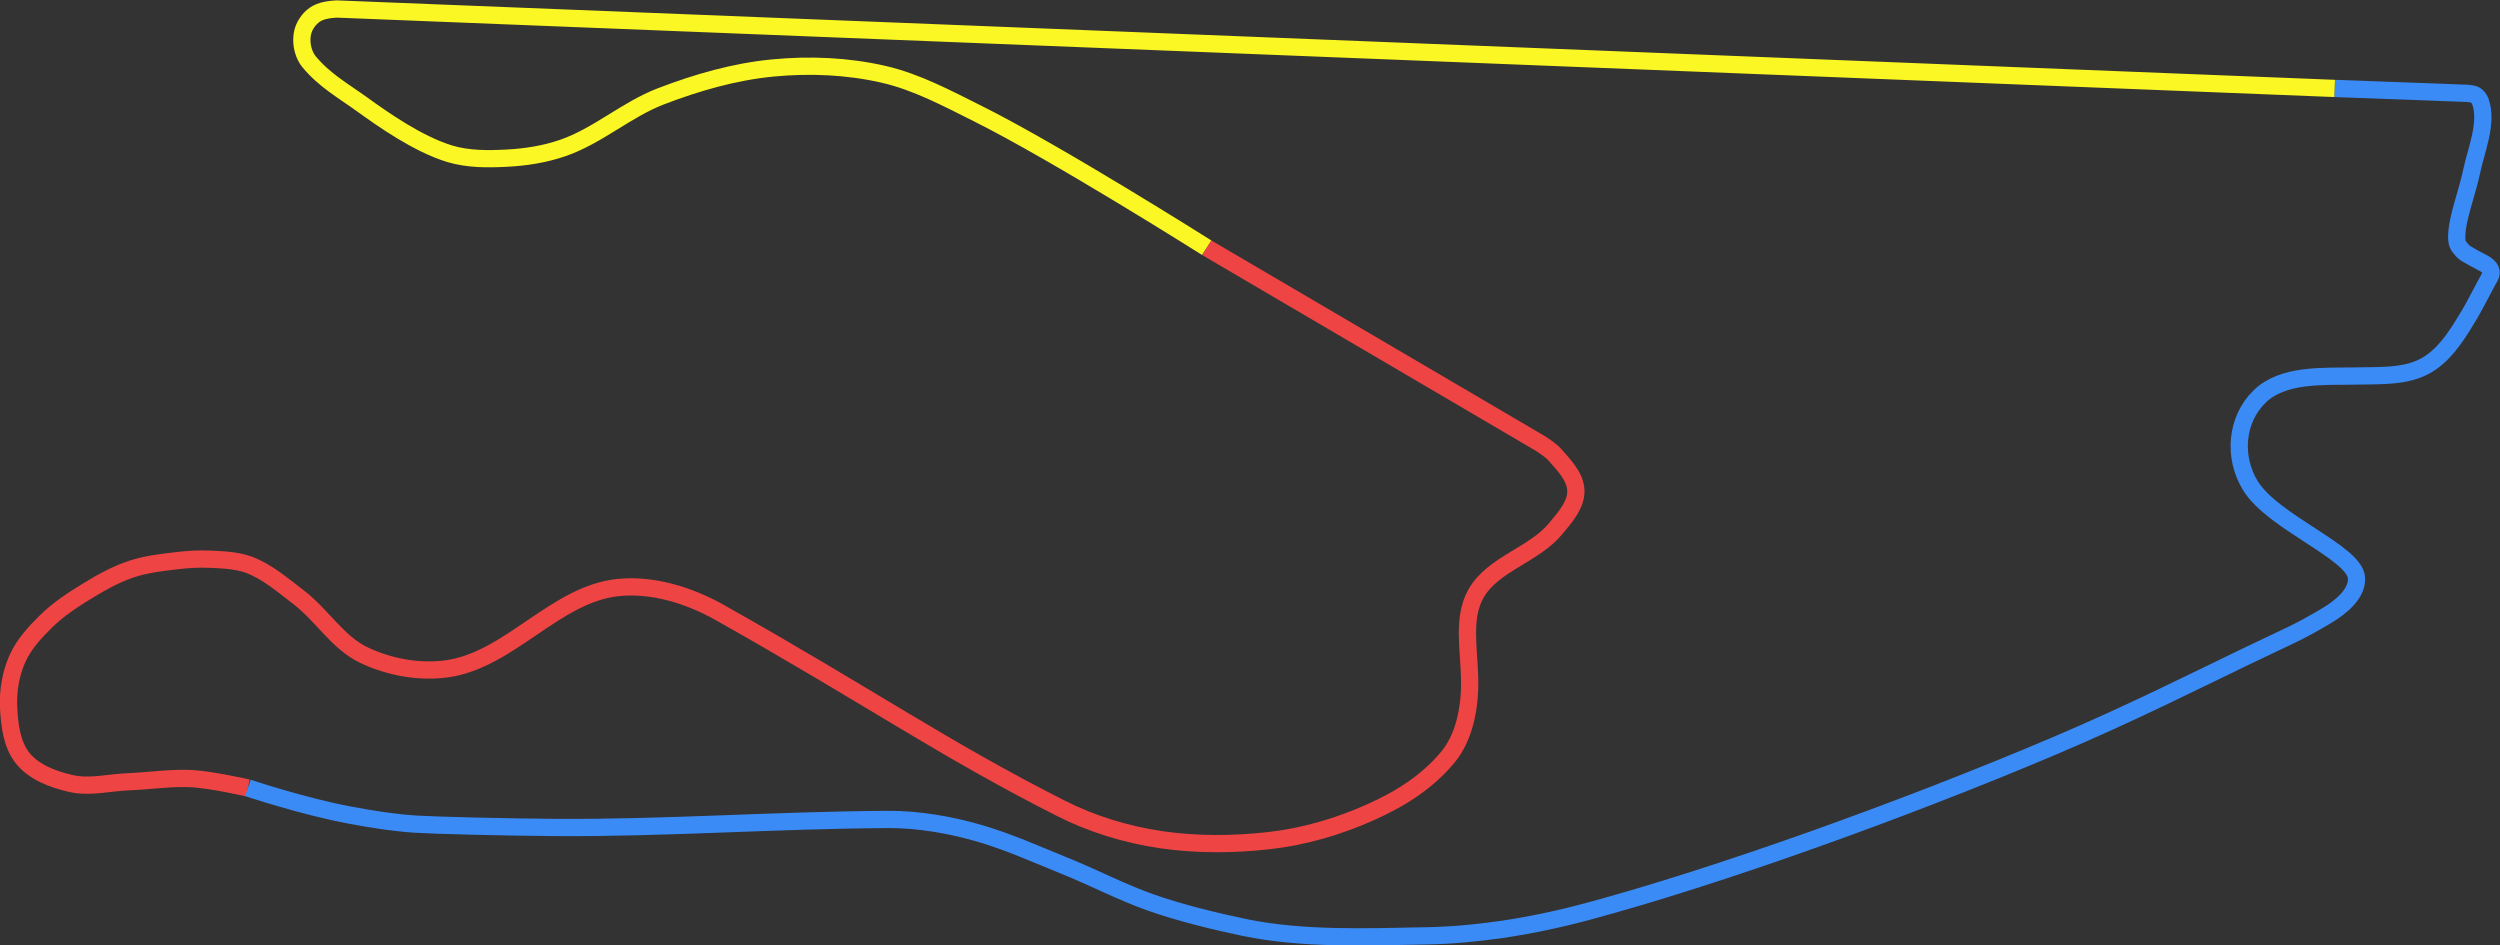 <?xml version="1.0" encoding="UTF-8" standalone="no"?>
<!-- Generator: Adobe Illustrator 25.2.3, SVG Export Plug-In . SVG Version: 6.00 Build 0)  -->

<svg
   version="1.1"
   id="Layer_1"
   x="0px"
   y="0px"
   viewBox="0 0 1449.725 548.181"
   xml:space="preserve"
   sodipodi:docname="10 - USA(Miami).svg"
   width="1449.725"
   height="548.181"
   inkscape:version="1.3.2 (091e20e, 2023-11-25, custom)"
   xmlns:inkscape="http://www.inkscape.org/namespaces/inkscape"
   xmlns:sodipodi="http://sodipodi.sourceforge.net/DTD/sodipodi-0.dtd"
   xmlns="http://www.w3.org/2000/svg"
   xmlns:svg="http://www.w3.org/2000/svg"><rect x="0" y="0" width="1449.725" height="548.181" fill="#333333" stroke="none"/><defs
   id="defs4" /><sodipodi:namedview
   id="namedview4"
   pagecolor="#505050"
   bordercolor="#eeeeee"
   borderopacity="1"
   inkscape:showpageshadow="0"
   inkscape:pageopacity="0"
   inkscape:pagecheckerboard="0"
   inkscape:deskcolor="#d1d1d1"
   inkscape:zoom="0.90696603"
   inkscape:cx="914.58772"
   inkscape:cy="244.22083"
   inkscape:window-width="2560"
   inkscape:window-height="1494"
   inkscape:window-x="3829"
   inkscape:window-y="198"
   inkscape:window-maximized="1"
   inkscape:current-layer="Layer_1" />
<style
   type="text/css"
   id="style1">
	.st0{fill:none;stroke:#374151;stroke-width:4.547;stroke-miterlimit:2.274;}
	.st1{fill:none;stroke:#EF4444;stroke-width:1.137;stroke-miterlimit:2.274;}
	.st2{fill:none;stroke:#3B82F6;stroke-width:1.137;stroke-miterlimit:2.274;}
	.st3{fill:none;stroke:#FBBF24;stroke-width:1.137;stroke-miterlimit:2.274;}
</style>



<g
   id="g4"
   transform="matrix(0.324,-0.946,-0.946,-0.324,1271.573,1482.855)"><path
     vector-effect="non-scaling-stroke"
     class="st1"
     d="m 1081.746,974.992 -44.709,-219.858 c 0,0 -1.611,-6.852 -3.332,-9.867 -4.047,-7.091 -8.324,-15.754 -15.995,-18.548 -7.771,-2.83 -16.749,1.058 -24.49,3.968 -18.543,6.969 -30.969,27.644 -50.402,31.488 -15.722,3.11 -31.62,-6.391 -48.038,-12.436 -16.396,-6.037 -33.481,-7.977 -47.024,-2.891 -17.703,6.649 -32.064,18.272 -45.323,32.548 -13.259,14.276 -25.417,31.206 -34.29,49.983 -8.872,18.777 -15.935,38.897 -19.74,59.301 -3.805,20.404 -4.354,41.092 -1.674,60.501 10.375,75.138 25.446,127.21 43.399,224.534 3.658,19.831 3.034,41.939 -5.399,60.256 -15.301,33.232 -60.105,45.908 -76.689,78.519 -7.406,14.564 -10.021,32.099 -8.163,48.332 1.908,16.663 14.064,30.526 19.376,46.434 3.672,10.997 8.254,22.118 8.58,33.708 0.219,7.781 -2.818,17.268 -4.478,22.919 -1.66,5.65 -3.923,11.106 -6.439,16.42 -3.962,8.366 -7.974,16.857 -13.578,24.226 -5.726,7.529 -12.876,13.934 -20.149,19.982 -7.66,6.369 -15.656,12.566 -24.565,17.024 -8.197,4.102 -16.952,7.926 -26.085,8.7 -9.416,0.798 -19.232,-0.836 -28.018,-4.314 -9.545,-3.779 -19.937,-8.727 -25.397,-17.42 -5.575,-8.878 -5.849,-20.661 -4.76,-31.087 1.157,-11.072 7.753,-20.871 11.769,-31.253 4.478,-11.575 10.421,-22.645 13.746,-34.602 2.903,-10.438 5.316,-32.065 5.316,-32.065"
     id="path2"
     style="stroke:#ef4444;stroke-width:10;stroke-dasharray:none;stroke-opacity:1"
     sodipodi:nodetypes="ccaaassssssssaaaaasaaaaaaaaaac" /><path
     vector-effect="non-scaling-stroke"
     class="st2"
     d="m 605.197,1399.492 c 0,0 0.216,-33.628 4.273,-61.249 2.029,-13.81 4.28,-26.372 7.465,-37.926 3.185,-11.555 15.725,-51.252 24.243,-76.684 20.43,-60.994 44.653,-117.412 66.971,-181.175 5.837,-16.677 8.913,-36.002 9.642,-53.758 0.729,-17.756 -0.89,-33.943 -1.848,-51.912 -0.958,-17.97 -3.796,-36.478 -3.964,-54.121 -0.169,-17.643 1.736,-38.852 3.887,-55.951 4.301,-34.198 17.505,-68.303 29.539,-101.38 5.005,-13.758 10.982,-27.187 17.681,-40.204 7.822,-15.199 16.649,-29.906 26.2,-44.081 43.4,-64.408 114.53,-153.591 178.77,-225.146 32.12,-35.778 62.406,-65.328 84.325,-87.567 21.503,-21.817 22.919,-24.211 37.97,-36.993 7.094,-6.025 17.769,-12.83 26.352,-9.231 13.564,5.687 14.69,56.284 30.583,75.487 12.537,15.148 33.659,20.254 50.562,11.776 16.912,-8.482 22.849,-30.825 29.302,-48.609 5.753,-15.854 9.826,-30.44 21.782,-39.122 9.744,-7.076 22.245,-9.628 34.017,-12.165 4.443,-0.958 19.299,-3.114 24.021,-4.031 3.011,-0.585 5.239,1.239 6.124,5.659 0.499,2.493 1.647,11.834 2.781,13.929 2.095,3.869 2.936,4.911 7.117,6.278 9.925,3.245 25.745,2.35 39.279,4.07 11.107,1.411 28.634,0.104 38.865,8.128 1.279,1.003 2.421,2.589 2.722,4.133 0.3,1.544 -0.501,4.513 -0.501,4.513 l -22.281,73.885"
     id="path3"
     style="stroke:#3b8bf6;stroke-width:10;stroke-dasharray:none;stroke-opacity:1"
     sodipodi:nodetypes="cssssssssaassssasssssssssssscc" /><path
     vector-effect="non-scaling-stroke"
     class="st3"
     d="M 1381.077,386.042 1049.292,1496.917 c 0,0 -1.976,5.488 -4.954,8.949 -2.978,3.461 -6.956,4.896 -10.424,5.431 -6.887,1.062 -15.225,-3.071 -18.86,-9.015 -7.236,-11.829 -9.343,-23.716 -13.461,-37.287 -4.118,-13.571 -11.229,-37.725 -10.548,-57.053 0.391,-11.107 4.212,-21.965 8.353,-32.279 4.091,-10.19 9.334,-20.088 16.089,-28.745 13.171,-16.879 33.006,-27.629 46.739,-44.053 14.34,-17.151 27.408,-35.816 36.63,-56.182 8.838,-19.519 15.087,-40.595 17.304,-61.907 2.04,-19.613 -1.252,-39.484 -3.86,-59.03 -6.78,-50.823 -30.552,-150.754 -30.552,-150.754"
     id="path4"
     style="stroke:#fbf724;stroke-width:10;stroke-dasharray:none;stroke-opacity:1"
     sodipodi:nodetypes="ccssssaaaaaaac" /></g>
</svg>
